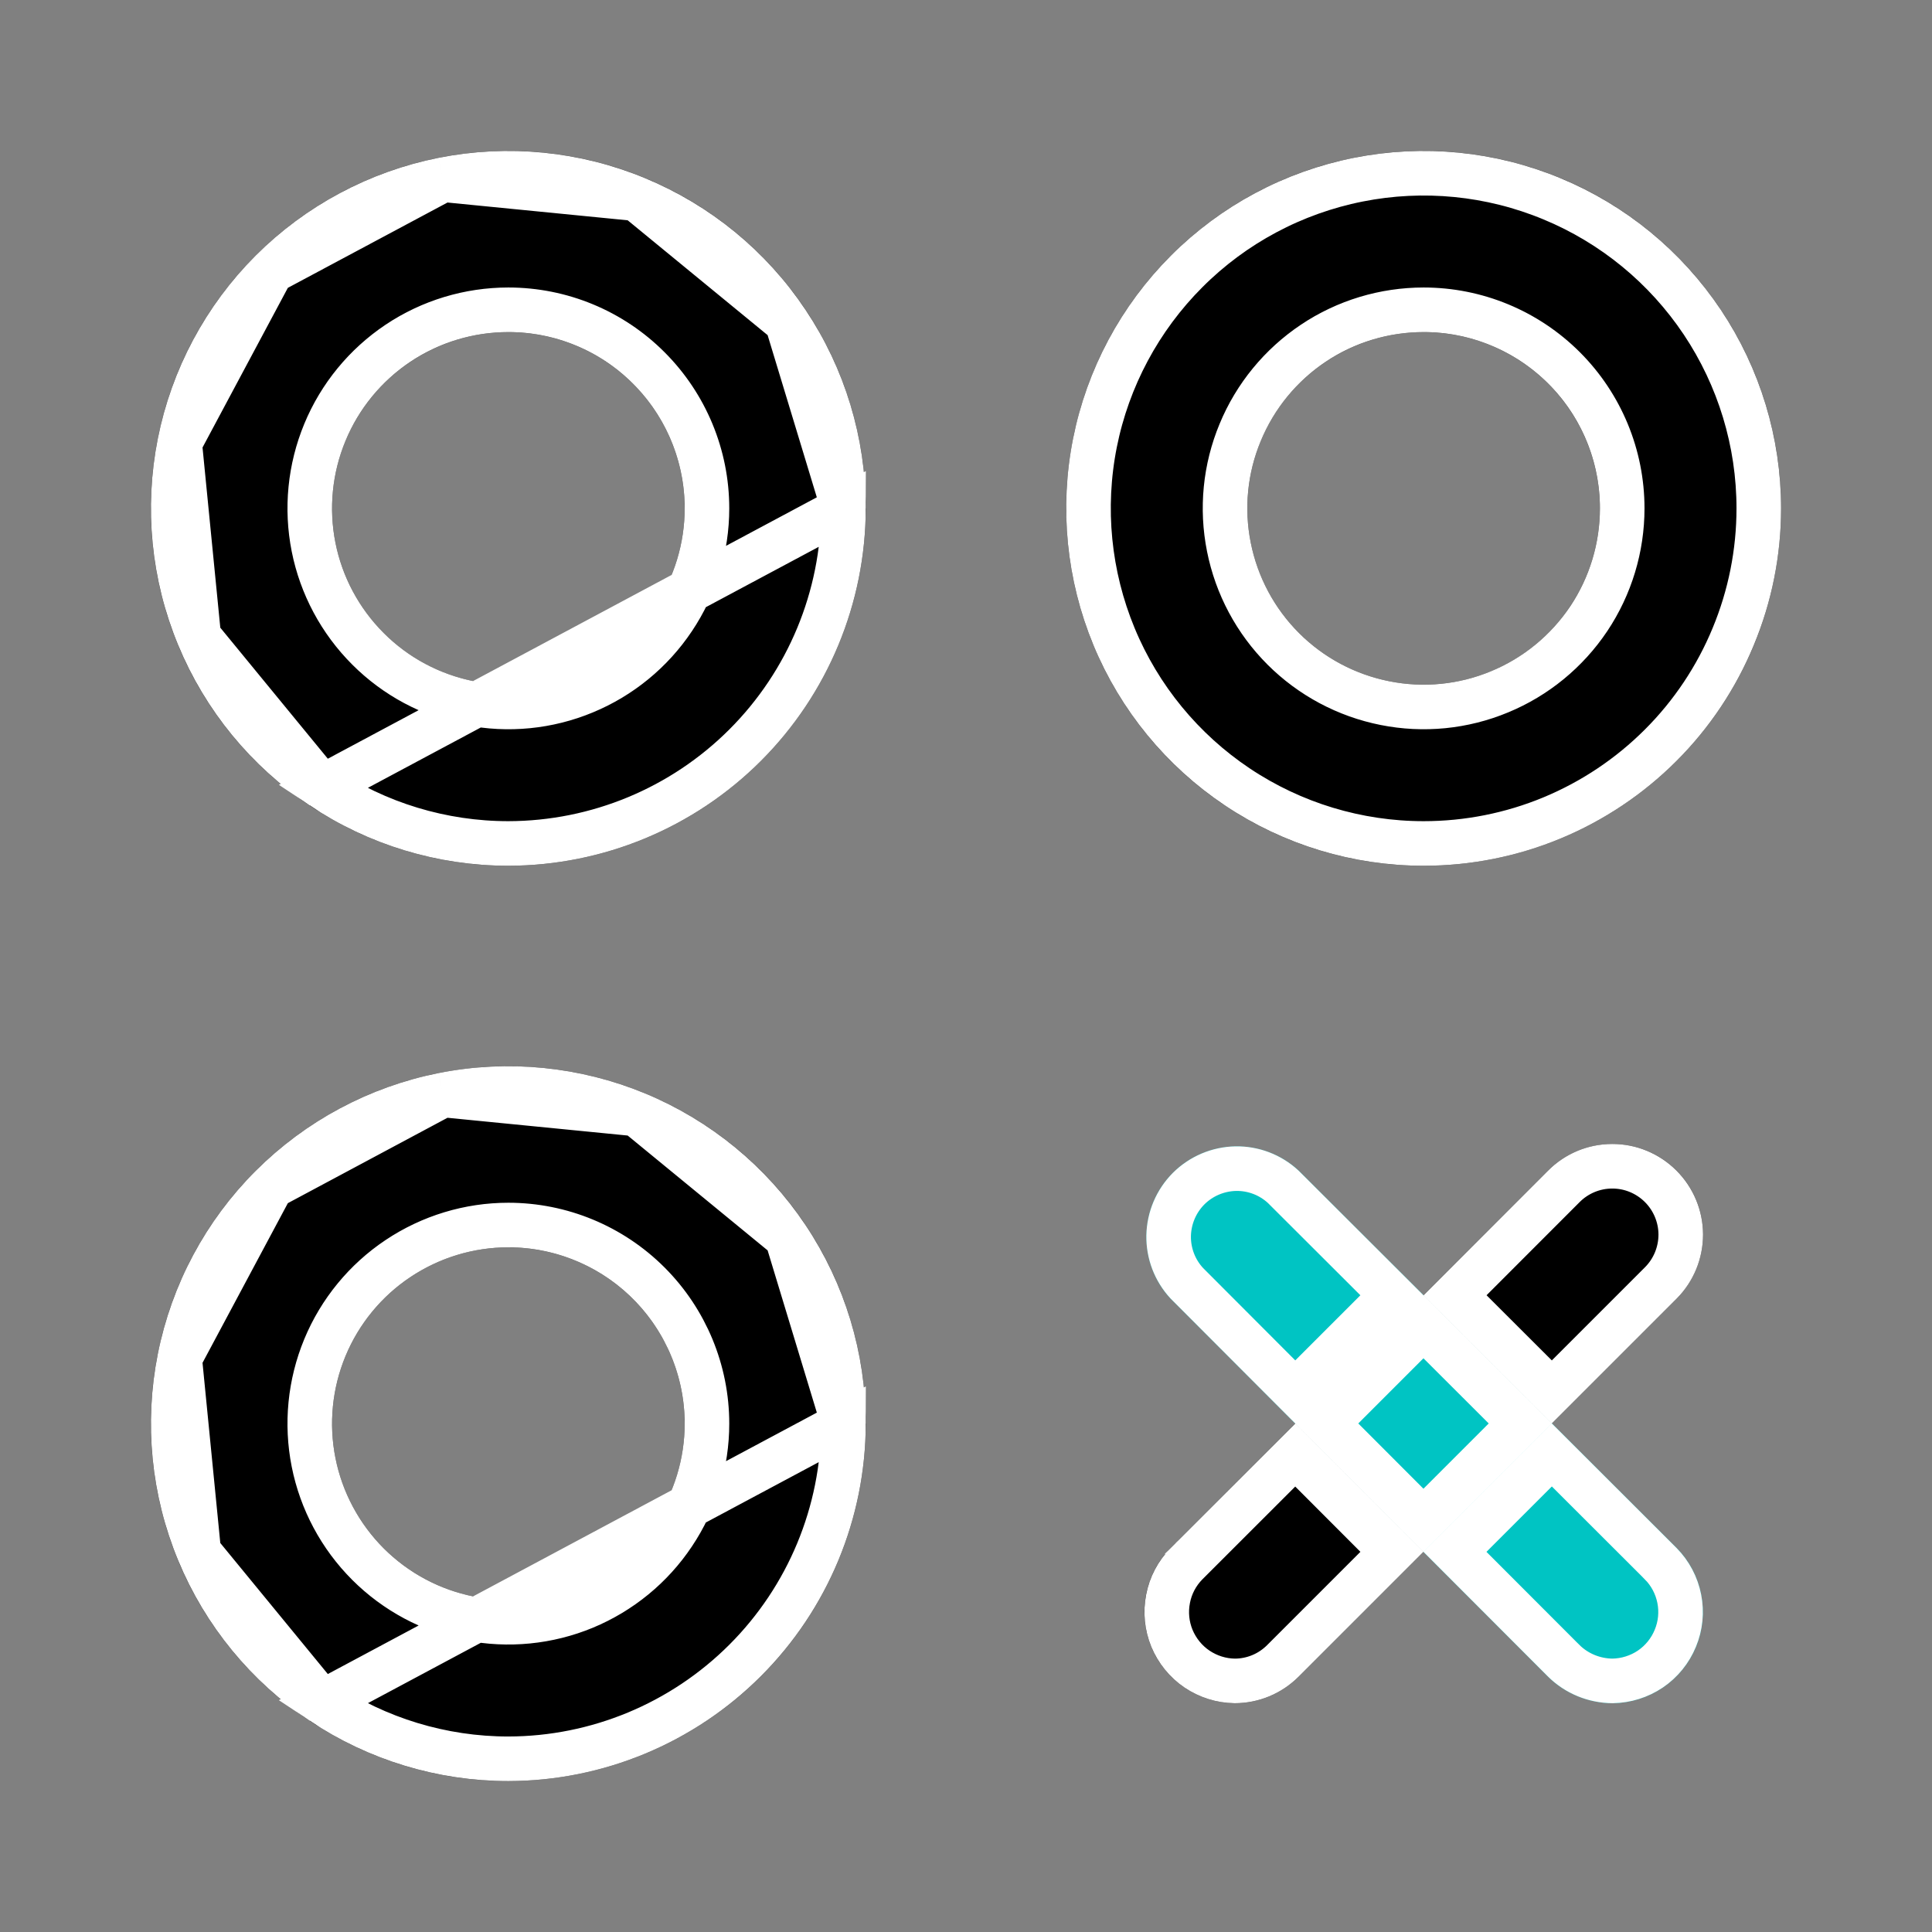 <svg width="26" height="26" viewBox="0 0 26 26" fill="none" xmlns="http://www.w3.org/2000/svg">
<rect x="0" y="0" width="26" height="26" fill="#808080" stroke="none"/>
<path d="M6.841 11.651C5.89 11.651 4.96 11.369 4.169 10.841C3.378 10.312 2.761 9.561 2.397 8.682C2.033 7.803 1.938 6.836 2.124 5.903C2.309 4.97 2.767 4.113 3.44 3.44C4.113 2.767 4.97 2.309 5.903 2.124C6.836 1.938 7.803 2.033 8.682 2.397C9.561 2.761 10.312 3.378 10.841 4.169C11.369 4.96 11.651 5.89 11.651 6.841C11.649 8.116 11.142 9.338 10.24 10.24C9.338 11.142 8.116 11.649 6.841 11.651ZM6.841 4.469C6.372 4.469 5.913 4.608 5.523 4.869C5.133 5.129 4.829 5.5 4.649 5.933C4.47 6.367 4.423 6.844 4.514 7.304C4.606 7.764 4.832 8.187 5.164 8.519C5.495 8.851 5.918 9.077 6.378 9.168C6.839 9.26 7.316 9.213 7.749 9.033C8.183 8.854 8.553 8.55 8.814 8.159C9.075 7.769 9.214 7.31 9.214 6.841C9.214 6.212 8.964 5.609 8.519 5.164C8.074 4.719 7.47 4.469 6.841 4.469ZM19.159 11.651C18.207 11.651 17.277 11.369 16.486 10.841C15.695 10.312 15.079 9.561 14.715 8.682C14.351 7.803 14.256 6.836 14.441 5.903C14.627 4.97 15.085 4.113 15.758 3.44C16.43 2.767 17.287 2.309 18.22 2.124C19.153 1.938 20.12 2.033 21 2.397C21.878 2.761 22.63 3.378 23.158 4.169C23.687 4.96 23.969 5.89 23.969 6.841C23.969 7.473 23.844 8.098 23.603 8.682C23.361 9.266 23.007 9.796 22.56 10.242C22.113 10.689 21.583 11.043 21 11.285C20.416 11.527 19.79 11.651 19.159 11.651ZM19.159 4.469C18.689 4.469 18.231 4.608 17.841 4.869C17.451 5.129 17.146 5.5 16.967 5.933C16.787 6.367 16.74 6.844 16.832 7.304C16.923 7.764 17.149 8.187 17.481 8.519C17.813 8.851 18.236 9.077 18.696 9.168C19.156 9.26 19.633 9.213 20.067 9.033C20.5 8.854 20.871 8.55 21.131 8.159C21.392 7.769 21.531 7.31 21.531 6.841C21.531 6.212 21.281 5.609 20.836 5.164C20.391 4.719 19.788 4.469 19.159 4.469ZM6.841 23.969C5.89 23.969 4.96 23.687 4.169 23.158C3.378 22.63 2.761 21.878 2.397 21C2.033 20.12 1.938 19.153 2.124 18.22C2.309 17.287 2.767 16.43 3.44 15.758C4.113 15.085 4.97 14.627 5.903 14.441C6.836 14.256 7.803 14.351 8.682 14.715C9.561 15.079 10.312 15.695 10.841 16.486C11.369 17.277 11.651 18.207 11.651 19.159C11.649 20.434 11.142 21.656 10.24 22.558C9.338 23.459 8.116 23.967 6.841 23.969ZM6.841 16.786C6.372 16.786 5.913 16.925 5.523 17.186C5.133 17.447 4.829 17.817 4.649 18.251C4.47 18.684 4.423 19.161 4.514 19.622C4.606 20.082 4.832 20.505 5.164 20.836C5.495 21.168 5.918 21.394 6.378 21.486C6.839 21.577 7.316 21.53 7.749 21.351C8.183 21.171 8.553 20.867 8.814 20.477C9.075 20.087 9.214 19.628 9.214 19.159C9.214 18.529 8.964 17.926 8.519 17.481C8.074 17.036 7.47 16.786 6.841 16.786ZM16.616 22.921C16.375 22.918 16.14 22.845 15.941 22.71C15.741 22.575 15.586 22.384 15.494 22.162C15.402 21.939 15.378 21.694 15.424 21.458C15.47 21.221 15.585 21.004 15.754 20.832L20.832 15.754C21.061 15.525 21.371 15.396 21.695 15.395C22.019 15.394 22.33 15.522 22.559 15.75C22.789 15.979 22.918 16.289 22.919 16.613C22.919 16.936 22.791 17.247 22.563 17.477L17.477 22.563C17.364 22.677 17.23 22.767 17.082 22.828C16.934 22.89 16.776 22.921 16.616 22.921Z" fill="black"/>
<path d="M21.702 22.921C21.377 22.92 21.064 22.791 20.832 22.563L15.754 17.477C15.539 17.246 15.422 16.94 15.428 16.625C15.433 16.309 15.561 16.008 15.784 15.784C16.008 15.561 16.309 15.433 16.625 15.428C16.94 15.422 17.246 15.539 17.477 15.754L22.563 20.832C22.732 21.004 22.847 21.221 22.893 21.458C22.94 21.694 22.915 21.939 22.824 22.162C22.732 22.384 22.576 22.575 22.377 22.71C22.177 22.845 21.943 22.918 21.702 22.921Z" fill="#00C4C3"/>
<path d="M4.336 10.591C5.077 11.087 5.949 11.351 6.841 11.351C8.037 11.349 9.183 10.873 10.028 10.028C10.873 9.183 11.349 8.037 11.351 6.841L4.336 10.591ZM4.336 10.591C3.594 10.096 3.016 9.391 2.675 8.567M4.336 10.591L2.675 8.567M2.675 8.567C2.333 7.743 2.244 6.836 2.418 5.961M2.675 8.567L2.418 5.961M2.418 5.961C2.592 5.087 3.021 4.283 3.652 3.652M2.418 5.961L3.652 3.652M3.652 3.652C4.283 3.021 5.087 2.592 5.961 2.418M3.652 3.652L5.961 2.418M5.961 2.418C6.836 2.244 7.743 2.333 8.567 2.675M5.961 2.418L8.567 2.675M8.567 2.675C9.391 3.016 10.096 3.594 10.591 4.336M8.567 2.675L10.591 4.336M10.591 4.336C11.087 5.077 11.351 5.949 11.351 6.841L10.591 4.336ZM4.336 22.909C5.077 23.404 5.949 23.669 6.841 23.669C8.036 23.667 9.182 23.191 10.028 22.345C10.873 21.5 11.349 20.354 11.351 19.159L4.336 22.909ZM4.336 22.909C3.594 22.413 3.016 21.709 2.675 20.885M4.336 22.909L2.675 20.885M2.675 20.885C2.333 20.061 2.244 19.154 2.418 18.279M2.675 20.885L2.418 18.279M2.418 18.279C2.592 17.404 3.021 16.6 3.652 15.97M2.418 18.279L3.652 15.97M3.652 15.97C4.283 15.339 5.087 14.909 5.961 14.735M3.652 15.97L5.961 14.735M5.961 14.735C6.836 14.561 7.743 14.651 8.567 14.992M5.961 14.735L8.567 14.992M8.567 14.992C9.391 15.333 10.096 15.912 10.591 16.653M8.567 14.992L10.591 16.653M10.591 16.653C11.087 17.395 11.351 18.266 11.351 19.158L10.591 16.653ZM17.269 15.971L18.732 17.431L17.431 18.732L15.971 17.269C15.81 17.095 15.723 16.866 15.727 16.63C15.732 16.392 15.828 16.165 15.996 15.996C16.165 15.828 16.392 15.732 16.63 15.727C16.866 15.723 17.095 15.81 17.269 15.971ZM17.855 19.156L19.156 17.855L20.459 19.156L19.156 20.459L17.855 19.156ZM15.968 21.043L17.431 19.581L18.732 20.884L17.265 22.351L17.264 22.352C17.179 22.437 17.078 22.505 16.967 22.551C16.856 22.597 16.737 22.621 16.617 22.621C16.436 22.619 16.259 22.563 16.109 22.462C15.958 22.36 15.841 22.215 15.771 22.047C15.702 21.879 15.684 21.694 15.719 21.516C15.753 21.337 15.84 21.173 15.967 21.044C15.968 21.044 15.968 21.043 15.968 21.043ZM20.884 18.732L19.581 17.431L21.045 15.966L21.045 15.966C21.217 15.793 21.451 15.695 21.696 15.695C21.94 15.694 22.174 15.791 22.347 15.963C22.52 16.135 22.618 16.369 22.619 16.613C22.619 16.858 22.523 17.092 22.351 17.265C22.351 17.265 22.351 17.265 22.351 17.265L20.884 18.732ZM20.884 19.58L22.349 21.043C22.35 21.043 22.35 21.044 22.35 21.044C22.477 21.173 22.564 21.337 22.599 21.516C22.634 21.694 22.616 21.879 22.546 22.047C22.477 22.215 22.36 22.36 22.209 22.462C22.059 22.563 21.882 22.618 21.701 22.621C21.455 22.619 21.219 22.523 21.044 22.35C21.044 22.35 21.043 22.35 21.043 22.349L19.58 20.884L20.884 19.58ZM6.841 4.169C6.313 4.169 5.796 4.325 5.356 4.619C4.917 4.913 4.574 5.33 4.372 5.819C4.17 6.307 4.117 6.844 4.22 7.363C4.323 7.881 4.578 8.357 4.952 8.731C5.325 9.105 5.801 9.359 6.32 9.462C6.838 9.566 7.376 9.513 7.864 9.31C8.352 9.108 8.77 8.765 9.063 8.326C9.357 7.887 9.514 7.37 9.514 6.841C9.514 6.132 9.232 5.453 8.731 4.952C8.23 4.45 7.55 4.169 6.841 4.169ZM19.159 11.351C18.267 11.351 17.395 11.087 16.653 10.591C15.912 10.096 15.333 9.391 14.992 8.567C14.651 7.743 14.561 6.836 14.735 5.961C14.909 5.087 15.339 4.283 15.97 3.652C16.6 3.021 17.404 2.592 18.279 2.418C19.154 2.244 20.061 2.333 20.885 2.675C21.709 3.016 22.413 3.594 22.909 4.336C23.404 5.077 23.669 5.949 23.669 6.841C23.669 7.434 23.552 8.02 23.325 8.567C23.099 9.114 22.767 9.612 22.348 10.03C21.929 10.449 21.432 10.781 20.885 11.008C20.337 11.235 19.751 11.351 19.159 11.351ZM19.159 4.169C18.63 4.169 18.113 4.325 17.674 4.619C17.235 4.913 16.892 5.33 16.69 5.819C16.487 6.307 16.434 6.844 16.538 7.363C16.641 7.881 16.895 8.357 17.269 8.731C17.643 9.105 18.119 9.359 18.637 9.462C19.156 9.566 19.693 9.513 20.181 9.31C20.67 9.108 21.087 8.765 21.381 8.326C21.674 7.887 21.831 7.37 21.831 6.841C21.831 6.132 21.55 5.453 21.049 4.952C20.547 4.45 19.867 4.169 19.159 4.169ZM6.841 16.486C6.313 16.486 5.796 16.643 5.356 16.937C4.917 17.23 4.574 17.648 4.372 18.136C4.17 18.624 4.117 19.162 4.22 19.68C4.323 20.198 4.578 20.675 4.952 21.049C5.325 21.422 5.801 21.677 6.32 21.78C6.838 21.883 7.376 21.83 7.864 21.628C8.352 21.425 8.77 21.083 9.063 20.643C9.357 20.204 9.514 19.687 9.514 19.159C9.514 18.45 9.232 17.77 8.731 17.269C8.23 16.768 7.55 16.486 6.841 16.486Z" stroke="white" stroke-width="0.6"/>
</svg>
